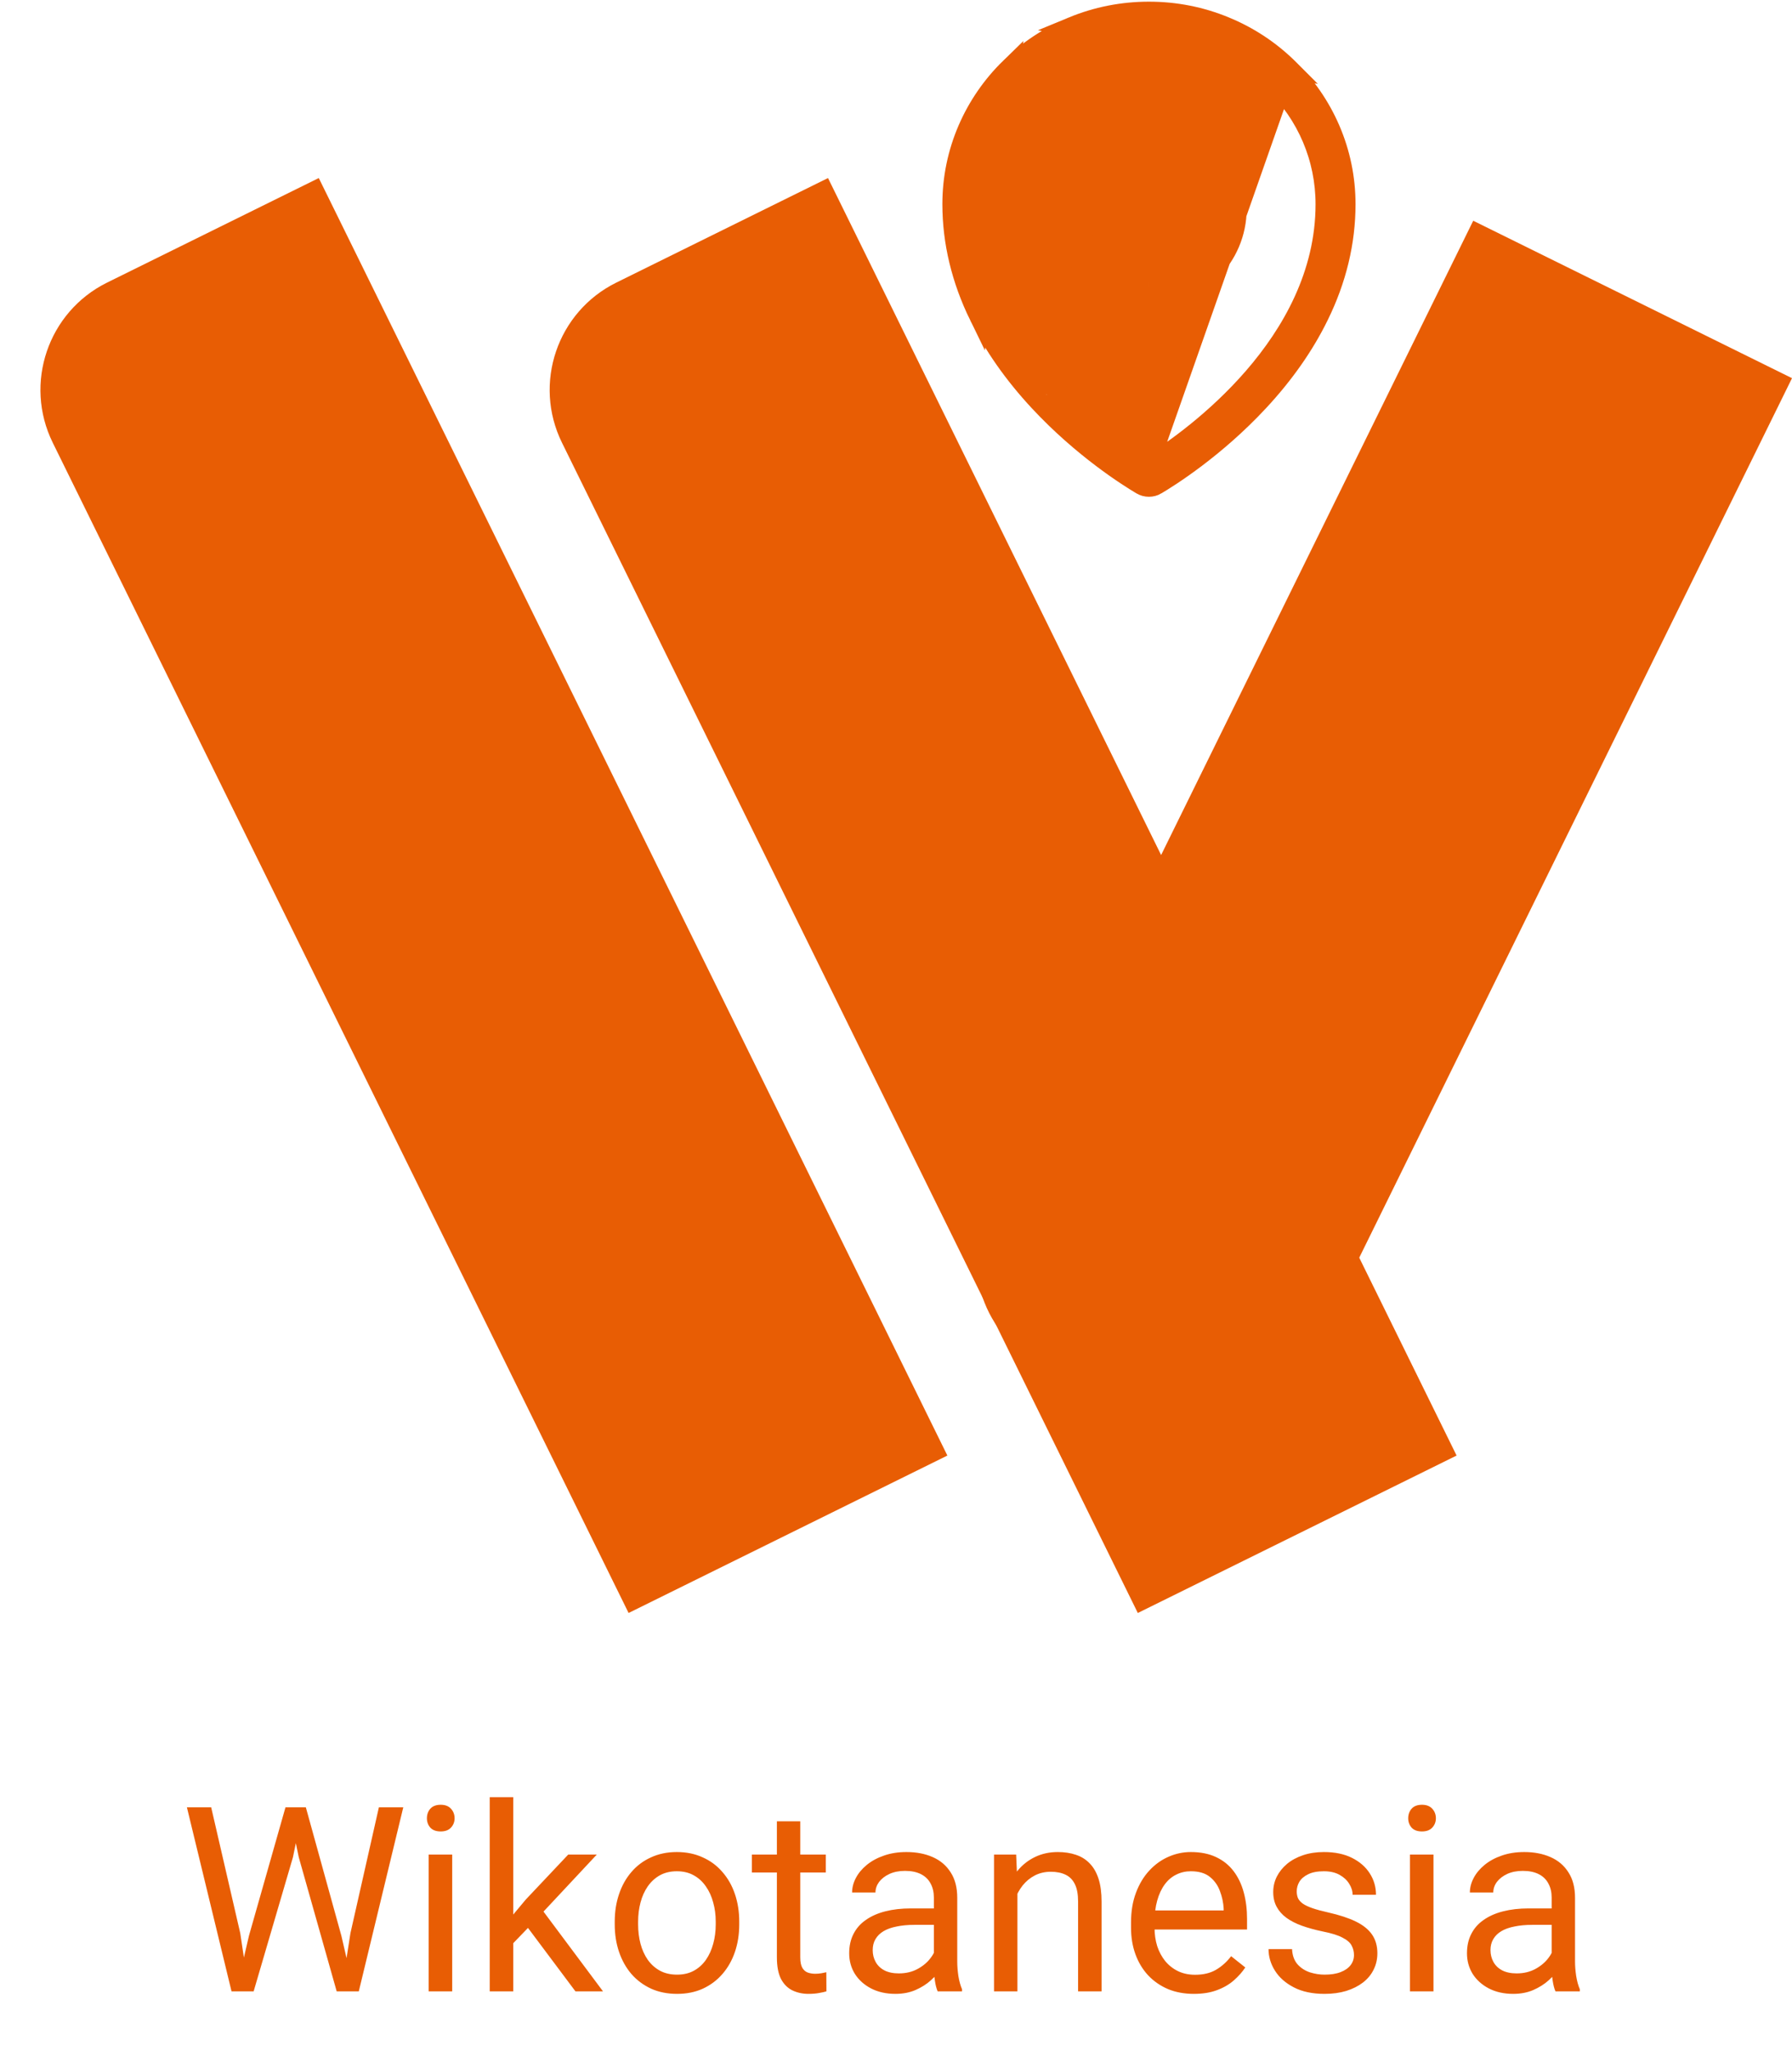 <svg width="90" height="103" viewBox="0 0 90 103" fill="none" xmlns="http://www.w3.org/2000/svg">
<path d="M2.649 22.231C1.186 19.257 2.409 15.658 5.38 14.19L16.01 8.941L47.58 73.094L31.57 81L2.649 22.231Z" fill="#E85D04"/>
<path d="M28.224 22.231C26.761 19.257 27.984 15.658 30.955 14.19L41.585 8.941L73.155 73.094L57.145 81L28.224 22.231Z" fill="#E85D04"/>
<path d="M49.644 60.557C48.181 63.531 49.403 67.13 52.374 68.598L63.005 73.847L90 18.991L73.99 11.085L49.644 60.557Z" fill="#E85D04"/>
<path d="M64.682 3.415L64.681 3.414C63.778 2.529 62.713 1.827 61.544 1.345L61.543 1.345C60.327 0.839 59.037 0.584 57.704 0.584C56.372 0.584 55.082 0.839 53.865 1.342L64.682 3.415ZM64.682 3.415C65.582 4.291 66.302 5.335 66.801 6.488C67.317 7.682 67.579 8.95 67.579 10.257C67.579 12.15 67.128 14.037 66.228 15.864L66.228 15.865C65.507 17.338 64.496 18.785 63.215 20.161L63.215 20.161C61.02 22.521 58.717 23.965 58.072 24.346L58.071 24.347C57.959 24.414 57.833 24.447 57.702 24.447H57.701C57.571 24.447 57.443 24.413 57.331 24.346L57.331 24.346M64.682 3.415L57.331 24.346M50.727 3.412L50.727 3.412C49.828 4.288 49.108 5.332 48.608 6.485C48.092 7.679 47.829 8.947 47.829 10.254C47.829 12.145 48.281 14.034 49.176 15.865L50.727 3.412ZM50.727 3.412C51.635 2.526 52.689 1.829 53.865 1.342L50.727 3.412ZM57.331 24.346C56.687 23.965 54.383 22.521 52.189 20.162M57.331 24.346L52.189 20.162M54.081 10.477C54.08 10.954 54.173 11.426 54.355 11.866C54.538 12.307 54.805 12.707 55.142 13.044L55.142 13.044C55.827 13.726 56.737 14.106 57.704 14.107M54.081 10.477C54.081 9.508 54.46 8.597 55.141 7.912L55.142 7.911C55.827 7.225 56.738 6.848 57.704 6.848C58.671 6.848 59.582 7.225 60.267 7.911C60.952 8.598 61.328 9.51 61.328 10.477C61.328 11.445 60.952 12.357 60.267 13.043C59.931 13.381 59.532 13.649 59.092 13.831C58.652 14.014 58.18 14.107 57.704 14.107M54.081 10.477C54.081 10.477 54.081 10.477 54.081 10.477H54.581L54.081 10.476C54.081 10.477 54.081 10.477 54.081 10.477ZM57.704 14.107C57.704 14.107 57.704 14.107 57.704 14.107V13.607L57.704 14.107C57.704 14.107 57.704 14.107 57.704 14.107ZM52.189 20.162C50.907 18.782 49.896 17.338 49.176 15.865L52.189 20.162ZM57.436 23.226L57.704 23.397L57.973 23.226C58.913 22.627 61.049 21.146 62.955 18.947C64.859 16.751 66.571 13.794 66.571 10.257C66.571 7.944 65.648 5.77 63.978 4.138C62.302 2.498 60.073 1.595 57.704 1.595C55.336 1.595 53.107 2.498 51.431 4.135L51.431 4.135C49.76 5.77 48.837 7.944 48.837 10.257C48.837 13.794 50.55 16.751 52.454 18.947C54.36 21.146 56.496 22.627 57.436 23.226ZM53.296 10.477C53.296 8.037 55.27 6.06 57.704 6.06C60.138 6.06 62.113 8.037 62.113 10.477C62.113 12.918 60.138 14.895 57.704 14.895C55.27 14.895 53.296 12.918 53.296 10.477Z" fill="#E85D04" stroke="#E85D04"/>
<path d="M12.504 97.207L14.338 90.758H15.227L14.713 93.265L12.739 100H11.856L12.504 97.207ZM10.606 90.758L12.066 97.08L12.504 100H11.628L9.387 90.758H10.606ZM17.601 97.074L19.029 90.758H20.254L18.02 100H17.144L17.601 97.074ZM15.36 90.758L17.144 97.207L17.791 100H16.909L15.005 93.265L14.484 90.758H15.36ZM22.711 93.132V100H21.53V93.132H22.711ZM21.441 91.31C21.441 91.12 21.498 90.959 21.613 90.828C21.731 90.697 21.905 90.631 22.133 90.631C22.358 90.631 22.529 90.697 22.648 90.828C22.77 90.959 22.831 91.12 22.831 91.31C22.831 91.492 22.77 91.649 22.648 91.78C22.529 91.907 22.358 91.97 22.133 91.97C21.905 91.97 21.731 91.907 21.613 91.78C21.498 91.649 21.441 91.492 21.441 91.31ZM25.777 90.25V100H24.596V90.25H25.777ZM29.973 93.132L26.977 96.337L25.301 98.077L25.206 96.826L26.405 95.392L28.538 93.132H29.973ZM28.9 100L26.45 96.725L27.059 95.677L30.284 100H28.9ZM30.874 96.642V96.496C30.874 96.001 30.946 95.542 31.09 95.119C31.234 94.691 31.441 94.321 31.712 94.008C31.983 93.69 32.311 93.445 32.696 93.272C33.081 93.094 33.513 93.005 33.991 93.005C34.473 93.005 34.907 93.094 35.292 93.272C35.681 93.445 36.011 93.69 36.282 94.008C36.557 94.321 36.767 94.691 36.911 95.119C37.054 95.542 37.127 96.001 37.127 96.496V96.642C37.127 97.137 37.054 97.596 36.911 98.019C36.767 98.443 36.557 98.813 36.282 99.13C36.011 99.444 35.683 99.689 35.298 99.867C34.917 100.04 34.486 100.127 34.003 100.127C33.521 100.127 33.087 100.04 32.702 99.867C32.317 99.689 31.987 99.444 31.712 99.13C31.441 98.813 31.234 98.443 31.09 98.019C30.946 97.596 30.874 97.137 30.874 96.642ZM32.048 96.496V96.642C32.048 96.985 32.089 97.309 32.169 97.613C32.249 97.914 32.37 98.18 32.531 98.413C32.696 98.646 32.901 98.83 33.147 98.965C33.392 99.097 33.678 99.162 34.003 99.162C34.325 99.162 34.606 99.097 34.848 98.965C35.093 98.83 35.296 98.646 35.457 98.413C35.618 98.18 35.738 97.914 35.819 97.613C35.904 97.309 35.946 96.985 35.946 96.642V96.496C35.946 96.158 35.904 95.838 35.819 95.538C35.738 95.233 35.616 94.964 35.451 94.731C35.29 94.495 35.087 94.308 34.841 94.173C34.6 94.037 34.317 93.97 33.991 93.97C33.669 93.97 33.386 94.037 33.14 94.173C32.899 94.308 32.696 94.495 32.531 94.731C32.37 94.964 32.249 95.233 32.169 95.538C32.089 95.838 32.048 96.158 32.048 96.496ZM41.475 93.132V94.033H37.761V93.132H41.475ZM39.018 91.462H40.192V98.299C40.192 98.532 40.228 98.707 40.3 98.826C40.372 98.944 40.465 99.022 40.58 99.061C40.694 99.099 40.817 99.118 40.948 99.118C41.045 99.118 41.147 99.109 41.252 99.092C41.362 99.071 41.445 99.054 41.5 99.041L41.506 100C41.413 100.03 41.291 100.057 41.138 100.083C40.99 100.112 40.81 100.127 40.599 100.127C40.311 100.127 40.046 100.07 39.805 99.956C39.564 99.841 39.371 99.651 39.227 99.384C39.088 99.113 39.018 98.749 39.018 98.293V91.462ZM46.902 98.826V95.29C46.902 95.019 46.847 94.784 46.737 94.585C46.631 94.382 46.47 94.226 46.254 94.116C46.039 94.006 45.772 93.951 45.455 93.951C45.158 93.951 44.898 94.001 44.674 94.103C44.454 94.205 44.28 94.338 44.153 94.503C44.031 94.668 43.969 94.846 43.969 95.036H42.795C42.795 94.791 42.858 94.547 42.985 94.306C43.112 94.065 43.294 93.847 43.531 93.652C43.773 93.454 44.06 93.297 44.395 93.183C44.733 93.064 45.11 93.005 45.524 93.005C46.024 93.005 46.464 93.09 46.845 93.259C47.23 93.428 47.53 93.684 47.746 94.027C47.966 94.365 48.076 94.791 48.076 95.303V98.502C48.076 98.731 48.095 98.974 48.133 99.232C48.176 99.49 48.237 99.712 48.317 99.898V100H47.092C47.033 99.865 46.986 99.685 46.953 99.46C46.919 99.232 46.902 99.02 46.902 98.826ZM47.105 95.836L47.118 96.661H45.931C45.596 96.661 45.298 96.689 45.036 96.744C44.773 96.794 44.553 96.873 44.376 96.978C44.198 97.084 44.062 97.218 43.969 97.378C43.876 97.535 43.83 97.719 43.83 97.931C43.83 98.147 43.878 98.343 43.976 98.521C44.073 98.699 44.219 98.841 44.414 98.946C44.612 99.048 44.856 99.099 45.144 99.099C45.503 99.099 45.821 99.022 46.096 98.87C46.371 98.718 46.589 98.532 46.749 98.311C46.915 98.091 47.003 97.878 47.016 97.67L47.518 98.235C47.488 98.413 47.408 98.61 47.276 98.826C47.145 99.041 46.97 99.249 46.749 99.448C46.534 99.642 46.276 99.805 45.975 99.936C45.679 100.063 45.345 100.127 44.972 100.127C44.507 100.127 44.098 100.036 43.747 99.854C43.4 99.672 43.129 99.429 42.935 99.124C42.744 98.815 42.649 98.47 42.649 98.089C42.649 97.721 42.721 97.397 42.865 97.118C43.009 96.835 43.216 96.6 43.487 96.414C43.758 96.223 44.084 96.079 44.464 95.982C44.845 95.885 45.27 95.836 45.74 95.836H47.105ZM51.098 94.598V100H49.923V93.132H51.034L51.098 94.598ZM50.818 96.306L50.33 96.287C50.334 95.817 50.404 95.383 50.539 94.985C50.675 94.583 50.865 94.234 51.11 93.938C51.356 93.642 51.648 93.413 51.986 93.252C52.329 93.087 52.708 93.005 53.123 93.005C53.461 93.005 53.766 93.051 54.037 93.144C54.307 93.233 54.538 93.377 54.728 93.576C54.923 93.775 55.071 94.033 55.173 94.351C55.274 94.664 55.325 95.047 55.325 95.499V100H54.145V95.487C54.145 95.127 54.092 94.839 53.986 94.624C53.88 94.403 53.726 94.245 53.523 94.147C53.319 94.046 53.07 93.995 52.773 93.995C52.481 93.995 52.215 94.056 51.974 94.179C51.737 94.302 51.531 94.471 51.358 94.687C51.189 94.903 51.055 95.15 50.958 95.43C50.865 95.705 50.818 95.997 50.818 96.306ZM59.959 100.127C59.481 100.127 59.047 100.047 58.658 99.886C58.273 99.721 57.94 99.49 57.661 99.194C57.386 98.898 57.175 98.546 57.026 98.14C56.878 97.734 56.804 97.29 56.804 96.807V96.54C56.804 95.982 56.887 95.485 57.052 95.049C57.217 94.609 57.441 94.236 57.725 93.932C58.008 93.627 58.33 93.396 58.69 93.24C59.049 93.083 59.422 93.005 59.807 93.005C60.297 93.005 60.721 93.09 61.076 93.259C61.436 93.428 61.73 93.665 61.959 93.97C62.187 94.27 62.356 94.626 62.466 95.036C62.576 95.442 62.631 95.887 62.631 96.369V96.896H57.502V95.938H61.457V95.849C61.44 95.544 61.377 95.248 61.267 94.96C61.161 94.672 60.992 94.435 60.759 94.249C60.526 94.063 60.209 93.97 59.807 93.97C59.54 93.97 59.295 94.027 59.07 94.141C58.846 94.251 58.654 94.416 58.493 94.636C58.332 94.856 58.207 95.125 58.118 95.442C58.029 95.76 57.985 96.126 57.985 96.54V96.807C57.985 97.133 58.029 97.44 58.118 97.728C58.211 98.011 58.345 98.261 58.518 98.477C58.696 98.692 58.91 98.862 59.159 98.984C59.413 99.107 59.701 99.168 60.023 99.168C60.437 99.168 60.788 99.084 61.076 98.915C61.364 98.745 61.616 98.519 61.831 98.235L62.542 98.8C62.394 99.025 62.206 99.238 61.977 99.441C61.749 99.644 61.468 99.81 61.133 99.936C60.803 100.063 60.412 100.127 59.959 100.127ZM68.001 98.178C68.001 98.009 67.963 97.852 67.887 97.709C67.815 97.56 67.665 97.427 67.436 97.309C67.212 97.186 66.874 97.08 66.421 96.991C66.04 96.911 65.695 96.816 65.386 96.706C65.082 96.596 64.821 96.462 64.606 96.306C64.394 96.149 64.231 95.965 64.117 95.753C64.002 95.542 63.945 95.294 63.945 95.011C63.945 94.74 64.005 94.484 64.123 94.243C64.246 94.001 64.417 93.788 64.637 93.602C64.862 93.415 65.13 93.269 65.443 93.164C65.757 93.058 66.106 93.005 66.491 93.005C67.041 93.005 67.511 93.102 67.9 93.297C68.289 93.492 68.588 93.752 68.795 94.078C69.002 94.399 69.106 94.757 69.106 95.15H67.932C67.932 94.96 67.874 94.776 67.76 94.598C67.65 94.416 67.487 94.266 67.272 94.147C67.06 94.029 66.8 93.97 66.491 93.97C66.165 93.97 65.9 94.02 65.697 94.122C65.498 94.219 65.352 94.344 65.259 94.497C65.17 94.649 65.126 94.81 65.126 94.979C65.126 95.106 65.147 95.22 65.189 95.322C65.236 95.419 65.316 95.51 65.431 95.595C65.545 95.675 65.706 95.751 65.913 95.823C66.12 95.895 66.385 95.967 66.707 96.039C67.269 96.166 67.733 96.318 68.097 96.496C68.461 96.674 68.731 96.892 68.909 97.15C69.087 97.408 69.176 97.721 69.176 98.089C69.176 98.39 69.112 98.665 68.985 98.915C68.863 99.164 68.683 99.38 68.446 99.562C68.213 99.74 67.934 99.879 67.608 99.981C67.286 100.078 66.924 100.127 66.522 100.127C65.917 100.127 65.405 100.019 64.986 99.803C64.567 99.587 64.25 99.308 64.034 98.965C63.818 98.623 63.71 98.261 63.71 97.88H64.891C64.908 98.201 65.001 98.457 65.17 98.648C65.34 98.834 65.547 98.967 65.793 99.048C66.038 99.124 66.281 99.162 66.522 99.162C66.844 99.162 67.113 99.12 67.329 99.035C67.549 98.951 67.716 98.834 67.83 98.686C67.944 98.538 68.001 98.369 68.001 98.178ZM71.994 93.132V100H70.814V93.132H71.994ZM70.725 91.31C70.725 91.12 70.782 90.959 70.896 90.828C71.014 90.697 71.188 90.631 71.416 90.631C71.641 90.631 71.812 90.697 71.931 90.828C72.053 90.959 72.115 91.12 72.115 91.31C72.115 91.492 72.053 91.649 71.931 91.78C71.812 91.907 71.641 91.97 71.416 91.97C71.188 91.97 71.014 91.907 70.896 91.78C70.782 91.649 70.725 91.492 70.725 91.31ZM77.929 98.826V95.29C77.929 95.019 77.874 94.784 77.764 94.585C77.658 94.382 77.498 94.226 77.282 94.116C77.066 94.006 76.799 93.951 76.482 93.951C76.186 93.951 75.925 94.001 75.701 94.103C75.481 94.205 75.308 94.338 75.181 94.503C75.058 94.668 74.997 94.846 74.997 95.036H73.822C73.822 94.791 73.886 94.547 74.013 94.306C74.14 94.065 74.322 93.847 74.559 93.652C74.8 93.454 75.088 93.297 75.422 93.183C75.76 93.064 76.137 93.005 76.552 93.005C77.051 93.005 77.491 93.09 77.872 93.259C78.257 93.428 78.558 93.684 78.773 94.027C78.993 94.365 79.103 94.791 79.103 95.303V98.502C79.103 98.731 79.123 98.974 79.161 99.232C79.203 99.49 79.264 99.712 79.345 99.898V100H78.12C78.06 99.865 78.014 99.685 77.98 99.46C77.946 99.232 77.929 99.02 77.929 98.826ZM78.132 95.836L78.145 96.661H76.958C76.624 96.661 76.325 96.689 76.063 96.744C75.801 96.794 75.581 96.873 75.403 96.978C75.225 97.084 75.09 97.218 74.997 97.378C74.903 97.535 74.857 97.719 74.857 97.931C74.857 98.147 74.906 98.343 75.003 98.521C75.1 98.699 75.246 98.841 75.441 98.946C75.64 99.048 75.883 99.099 76.171 99.099C76.531 99.099 76.848 99.022 77.123 98.87C77.398 98.718 77.616 98.532 77.777 98.311C77.942 98.091 78.031 97.878 78.043 97.67L78.545 98.235C78.515 98.413 78.435 98.61 78.304 98.826C78.172 99.041 77.997 99.249 77.777 99.448C77.561 99.642 77.303 99.805 77.002 99.936C76.706 100.063 76.372 100.127 75.999 100.127C75.534 100.127 75.126 100.036 74.774 99.854C74.427 99.672 74.157 99.429 73.962 99.124C73.772 98.815 73.676 98.47 73.676 98.089C73.676 97.721 73.748 97.397 73.892 97.118C74.036 96.835 74.243 96.6 74.514 96.414C74.785 96.223 75.111 96.079 75.492 95.982C75.873 95.885 76.298 95.836 76.768 95.836H78.132Z" fill="#E85D04"/>
</svg>
